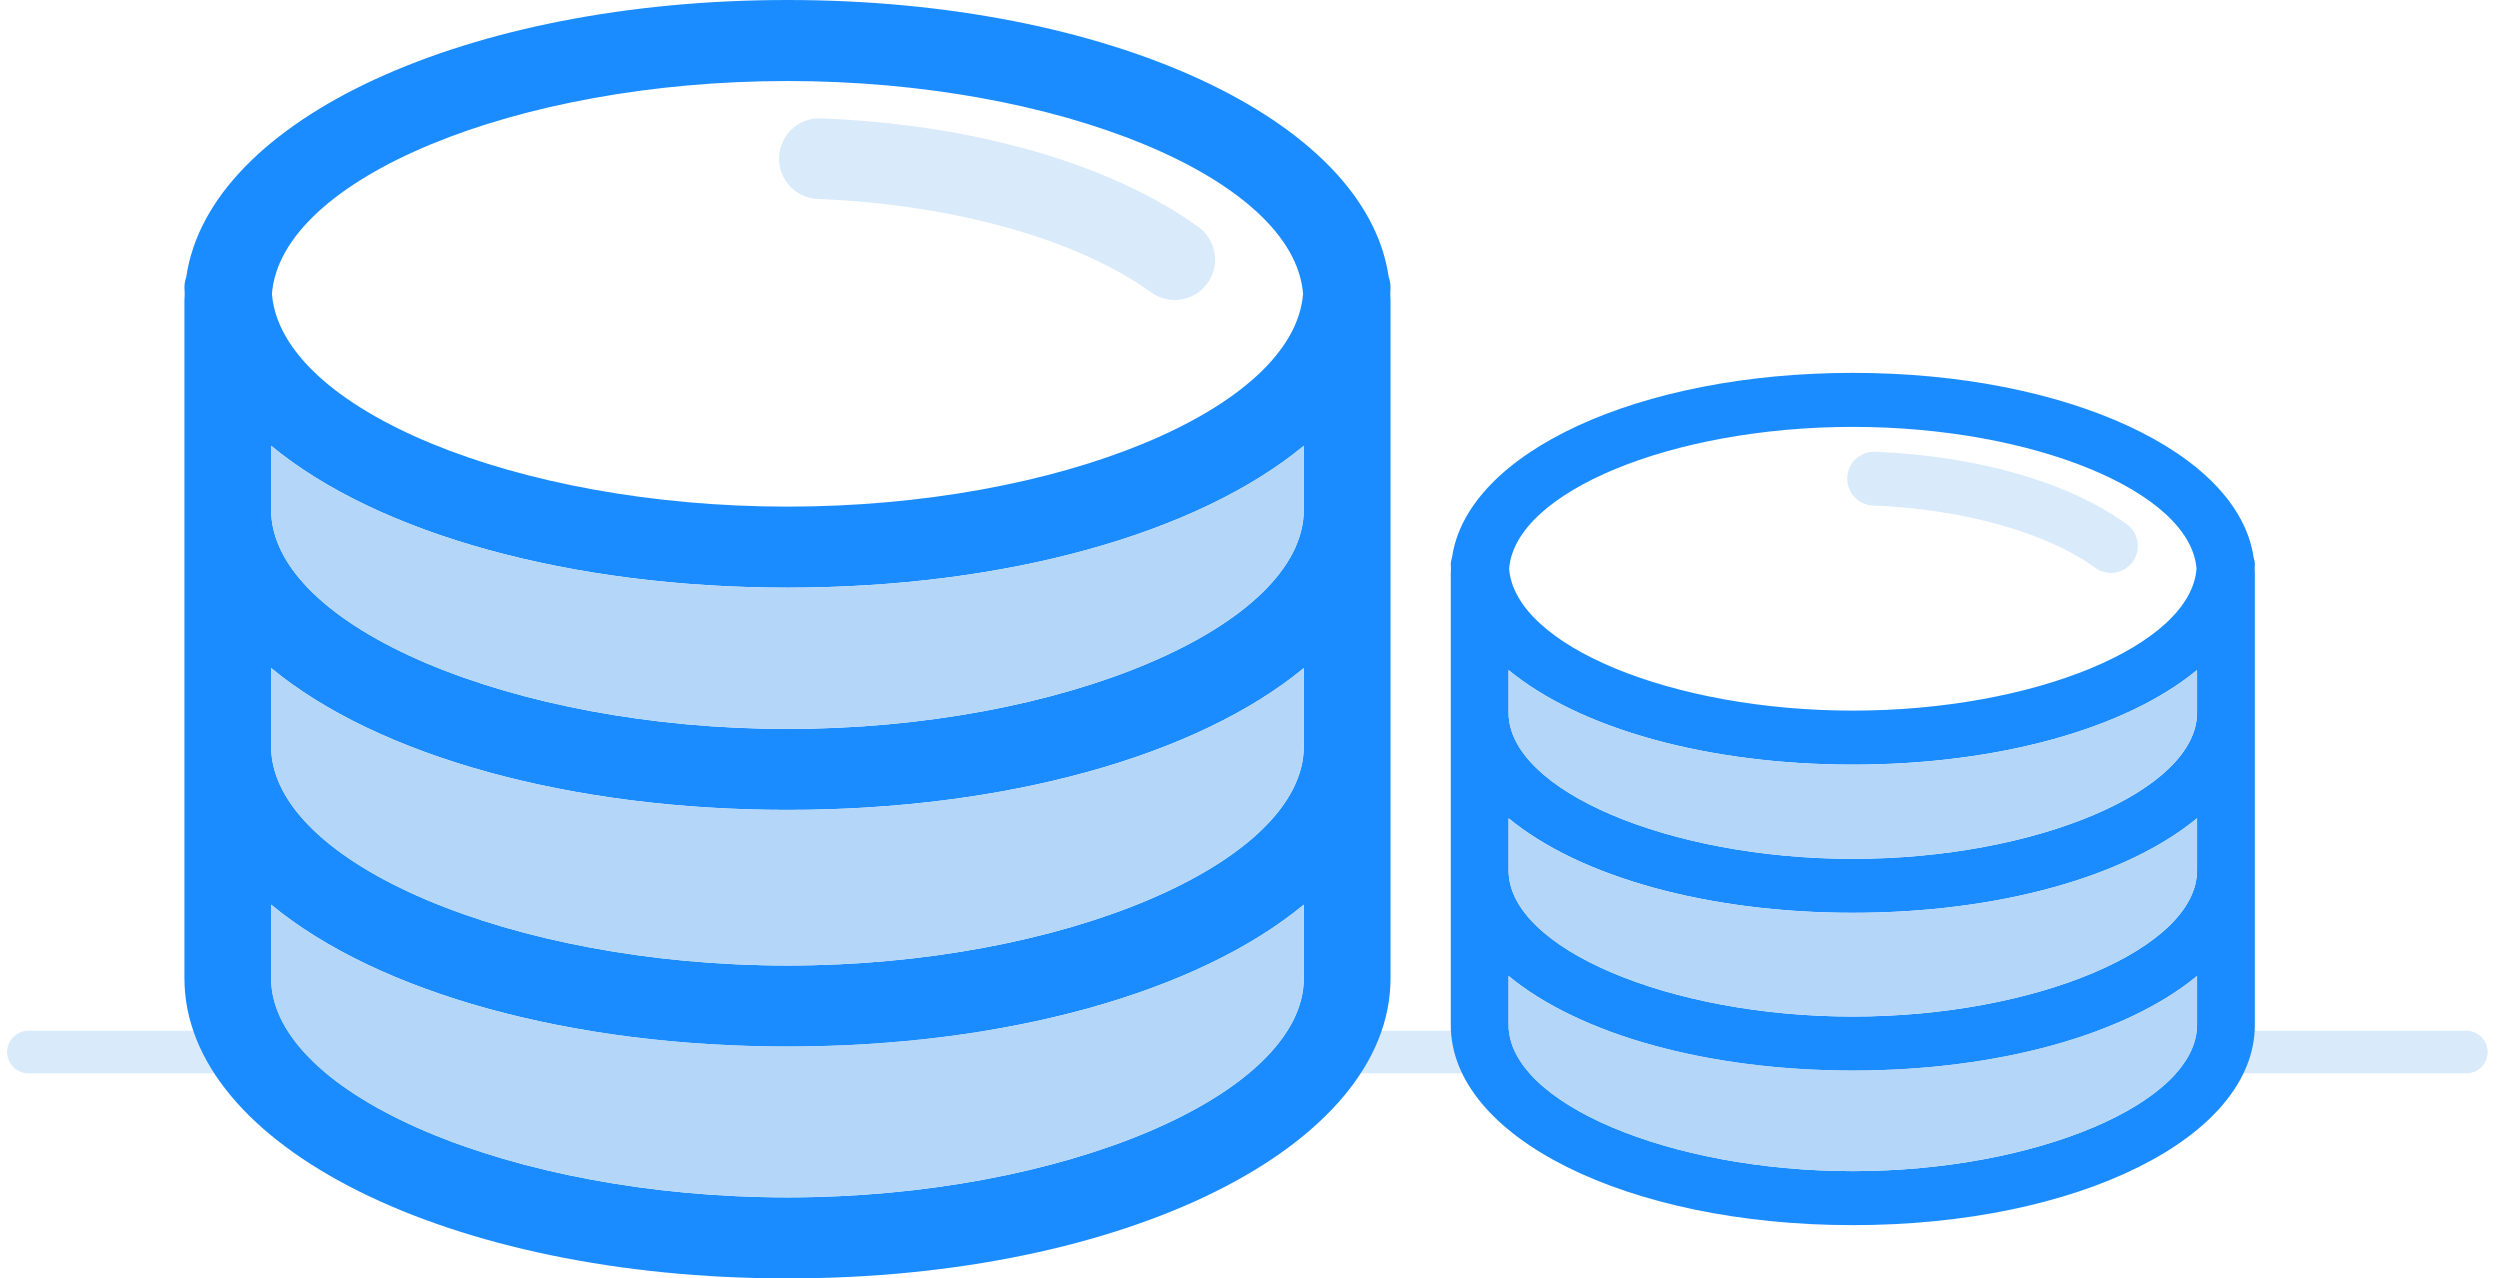 <svg width="176" height="90" viewBox="0 0 176 90" fill="none" xmlns="http://www.w3.org/2000/svg">
<path d="M2 74.062H173.629" stroke="#D9EAFB" stroke-width="3" stroke-linecap="round"/>
<g clip-path="url(#clip0_65_791)">
<path d="M97.877 20.613C97.885 20.486 97.894 20.358 97.894 20.228C97.894 19.941 97.83 19.704 97.766 19.503C96.161 8.376 78.004 0 55.438 0C32.874 0 14.719 8.375 13.114 19.5C13.055 19.678 12.983 19.927 12.983 20.228C12.983 20.356 12.991 20.479 13 20.603V20.772C12.991 20.895 12.983 21.017 12.983 21.141V68.859C12.983 80.713 31.631 90 55.438 90C79.245 90 97.894 80.713 97.894 68.859V21.142C97.894 21.015 97.885 20.89 97.877 20.763V20.613ZM55.438 5.704C74.524 5.704 91.101 12.556 91.735 20.685C91.103 28.814 74.523 35.666 55.438 35.666C36.351 35.666 19.775 28.814 19.145 20.685C19.774 12.558 36.352 5.704 55.438 5.704ZM91.789 68.859C91.789 77.083 74.802 84.296 55.437 84.296C36.071 84.296 19.086 77.084 19.086 68.859V63.686C26.604 69.9 40.156 73.674 55.438 73.674C70.72 73.674 84.272 69.9 91.79 63.686V68.859H91.789ZM91.789 52.536C91.789 60.76 74.802 67.973 55.437 67.973C36.071 67.973 19.086 60.76 19.086 52.536V47.029C26.604 53.243 40.156 57.017 55.438 57.017C70.72 57.017 84.272 53.243 91.79 47.029V52.536H91.789ZM91.789 35.879C91.789 44.103 74.802 51.317 55.437 51.317C36.071 51.317 19.086 44.103 19.086 35.879V31.381C26.606 37.593 40.159 41.37 55.438 41.37C70.72 41.37 84.272 37.593 91.79 31.381V35.879H91.789Z" fill="#1B8CFF"/>
<path d="M91.789 35.879C91.789 44.103 74.802 51.317 55.437 51.317C36.071 51.317 19.086 44.103 19.086 35.879V31.381C26.606 37.593 40.159 41.37 55.438 41.37C70.72 41.37 84.272 37.593 91.79 31.381V35.879H91.789Z" fill="#B4D6F8"/>
<path d="M91.789 52.536C91.789 60.76 74.802 67.973 55.437 67.973C36.071 67.973 19.086 60.76 19.086 52.536V47.029C26.604 53.243 40.156 57.017 55.438 57.017C70.72 57.017 84.272 53.243 91.79 47.029V52.536H91.789Z" fill="#B4D6F8"/>
<path d="M91.789 68.859C91.789 77.083 74.802 84.296 55.437 84.296C36.071 84.296 19.086 77.084 19.086 68.859V63.686C26.604 69.9 40.156 73.674 55.438 73.674C70.72 73.674 84.272 69.9 91.79 63.686V68.859H91.789Z" fill="#B4D6F8"/>
<path d="M57.575 14.009C67.095 14.384 75.866 16.84 81.035 20.58C81.548 20.952 82.144 21.127 82.733 21.12C83.6 21.108 84.453 20.701 85.002 19.944C85.92 18.672 85.634 16.896 84.366 15.978C78.237 11.541 68.551 8.754 57.8 8.333C56.228 8.26 54.911 9.493 54.849 11.061C54.785 12.627 56.007 13.948 57.575 14.009Z" fill="#D9EAFB"/>
</g>
<g clip-path="url(#clip1_65_791)">
<path d="M158.73 39.992C158.736 39.907 158.741 39.822 158.741 39.735C158.741 39.544 158.699 39.386 158.656 39.252C157.586 31.834 145.482 26.25 130.438 26.25C115.395 26.25 103.291 31.833 102.221 39.25C102.183 39.369 102.134 39.534 102.134 39.735C102.134 39.82 102.14 39.903 102.146 39.985V40.098C102.14 40.18 102.134 40.262 102.134 40.344V72.156C102.134 80.059 114.566 86.25 130.438 86.25C146.309 86.25 158.741 80.059 158.741 72.156V40.345C158.741 40.26 158.736 40.176 158.73 40.092V39.992ZM130.438 30.053C143.162 30.053 154.213 34.621 154.636 40.04C154.214 45.459 143.161 50.027 130.438 50.027C117.713 50.027 106.662 45.459 106.242 40.04C106.662 34.622 117.714 30.053 130.438 30.053ZM154.672 72.156C154.672 77.639 143.347 82.447 130.437 82.447C117.527 82.447 106.203 77.64 106.203 72.156V68.707C111.215 72.85 120.25 75.366 130.438 75.366C140.626 75.366 149.66 72.85 154.673 68.707V72.156H154.672ZM154.672 61.274C154.672 66.757 143.347 71.565 130.437 71.565C117.527 71.565 106.203 66.757 106.203 61.274V57.603C111.215 61.745 120.25 64.261 130.438 64.261C140.626 64.261 149.66 61.745 154.673 57.603V61.274H154.672ZM154.672 50.169C154.672 55.652 143.347 60.462 130.437 60.462C117.527 60.462 106.203 55.652 106.203 50.169V47.17C111.216 51.312 120.252 53.83 130.438 53.83C140.626 53.83 149.66 51.312 154.673 47.17V50.169H154.672Z" fill="#1B8CFF"/>
<path d="M154.672 50.169C154.672 55.652 143.347 60.462 130.437 60.462C117.527 60.462 106.203 55.652 106.203 50.169V47.17C111.216 51.312 120.252 53.83 130.438 53.83C140.626 53.83 149.66 51.312 154.673 47.17V50.169H154.672Z" fill="#B4D6F8"/>
<path d="M154.672 61.274C154.672 66.757 143.347 71.565 130.437 71.565C117.527 71.565 106.203 66.757 106.203 61.274V57.603C111.215 61.745 120.25 64.261 130.438 64.261C140.626 64.261 149.66 61.745 154.673 57.603V61.274H154.672Z" fill="#B4D6F8"/>
<path d="M154.672 72.156C154.672 77.639 143.347 82.447 130.437 82.447C117.527 82.447 106.203 77.64 106.203 72.156V68.707C111.215 72.85 120.25 75.366 130.438 75.366C140.626 75.366 149.66 72.85 154.673 68.707V72.156H154.672Z" fill="#B4D6F8"/>
<path d="M131.862 35.59C138.209 35.84 144.056 37.477 147.502 39.97C147.844 40.218 148.242 40.334 148.634 40.33C149.212 40.322 149.781 40.05 150.147 39.546C150.759 38.698 150.568 37.514 149.723 36.902C145.637 33.944 139.18 32.086 132.013 31.806C130.964 31.756 130.086 32.578 130.045 33.624C130.002 34.668 130.817 35.549 131.862 35.59Z" fill="#D9EAFB"/>
</g>
<defs>
<clipPath id="clip0_65_791">
<rect width="90" height="90" fill="white" transform="translate(10.438)"/>
</clipPath>
<clipPath id="clip1_65_791">
<rect width="60" height="60" fill="white" transform="translate(100.438 26.25)"/>
</clipPath>
</defs>
</svg>
